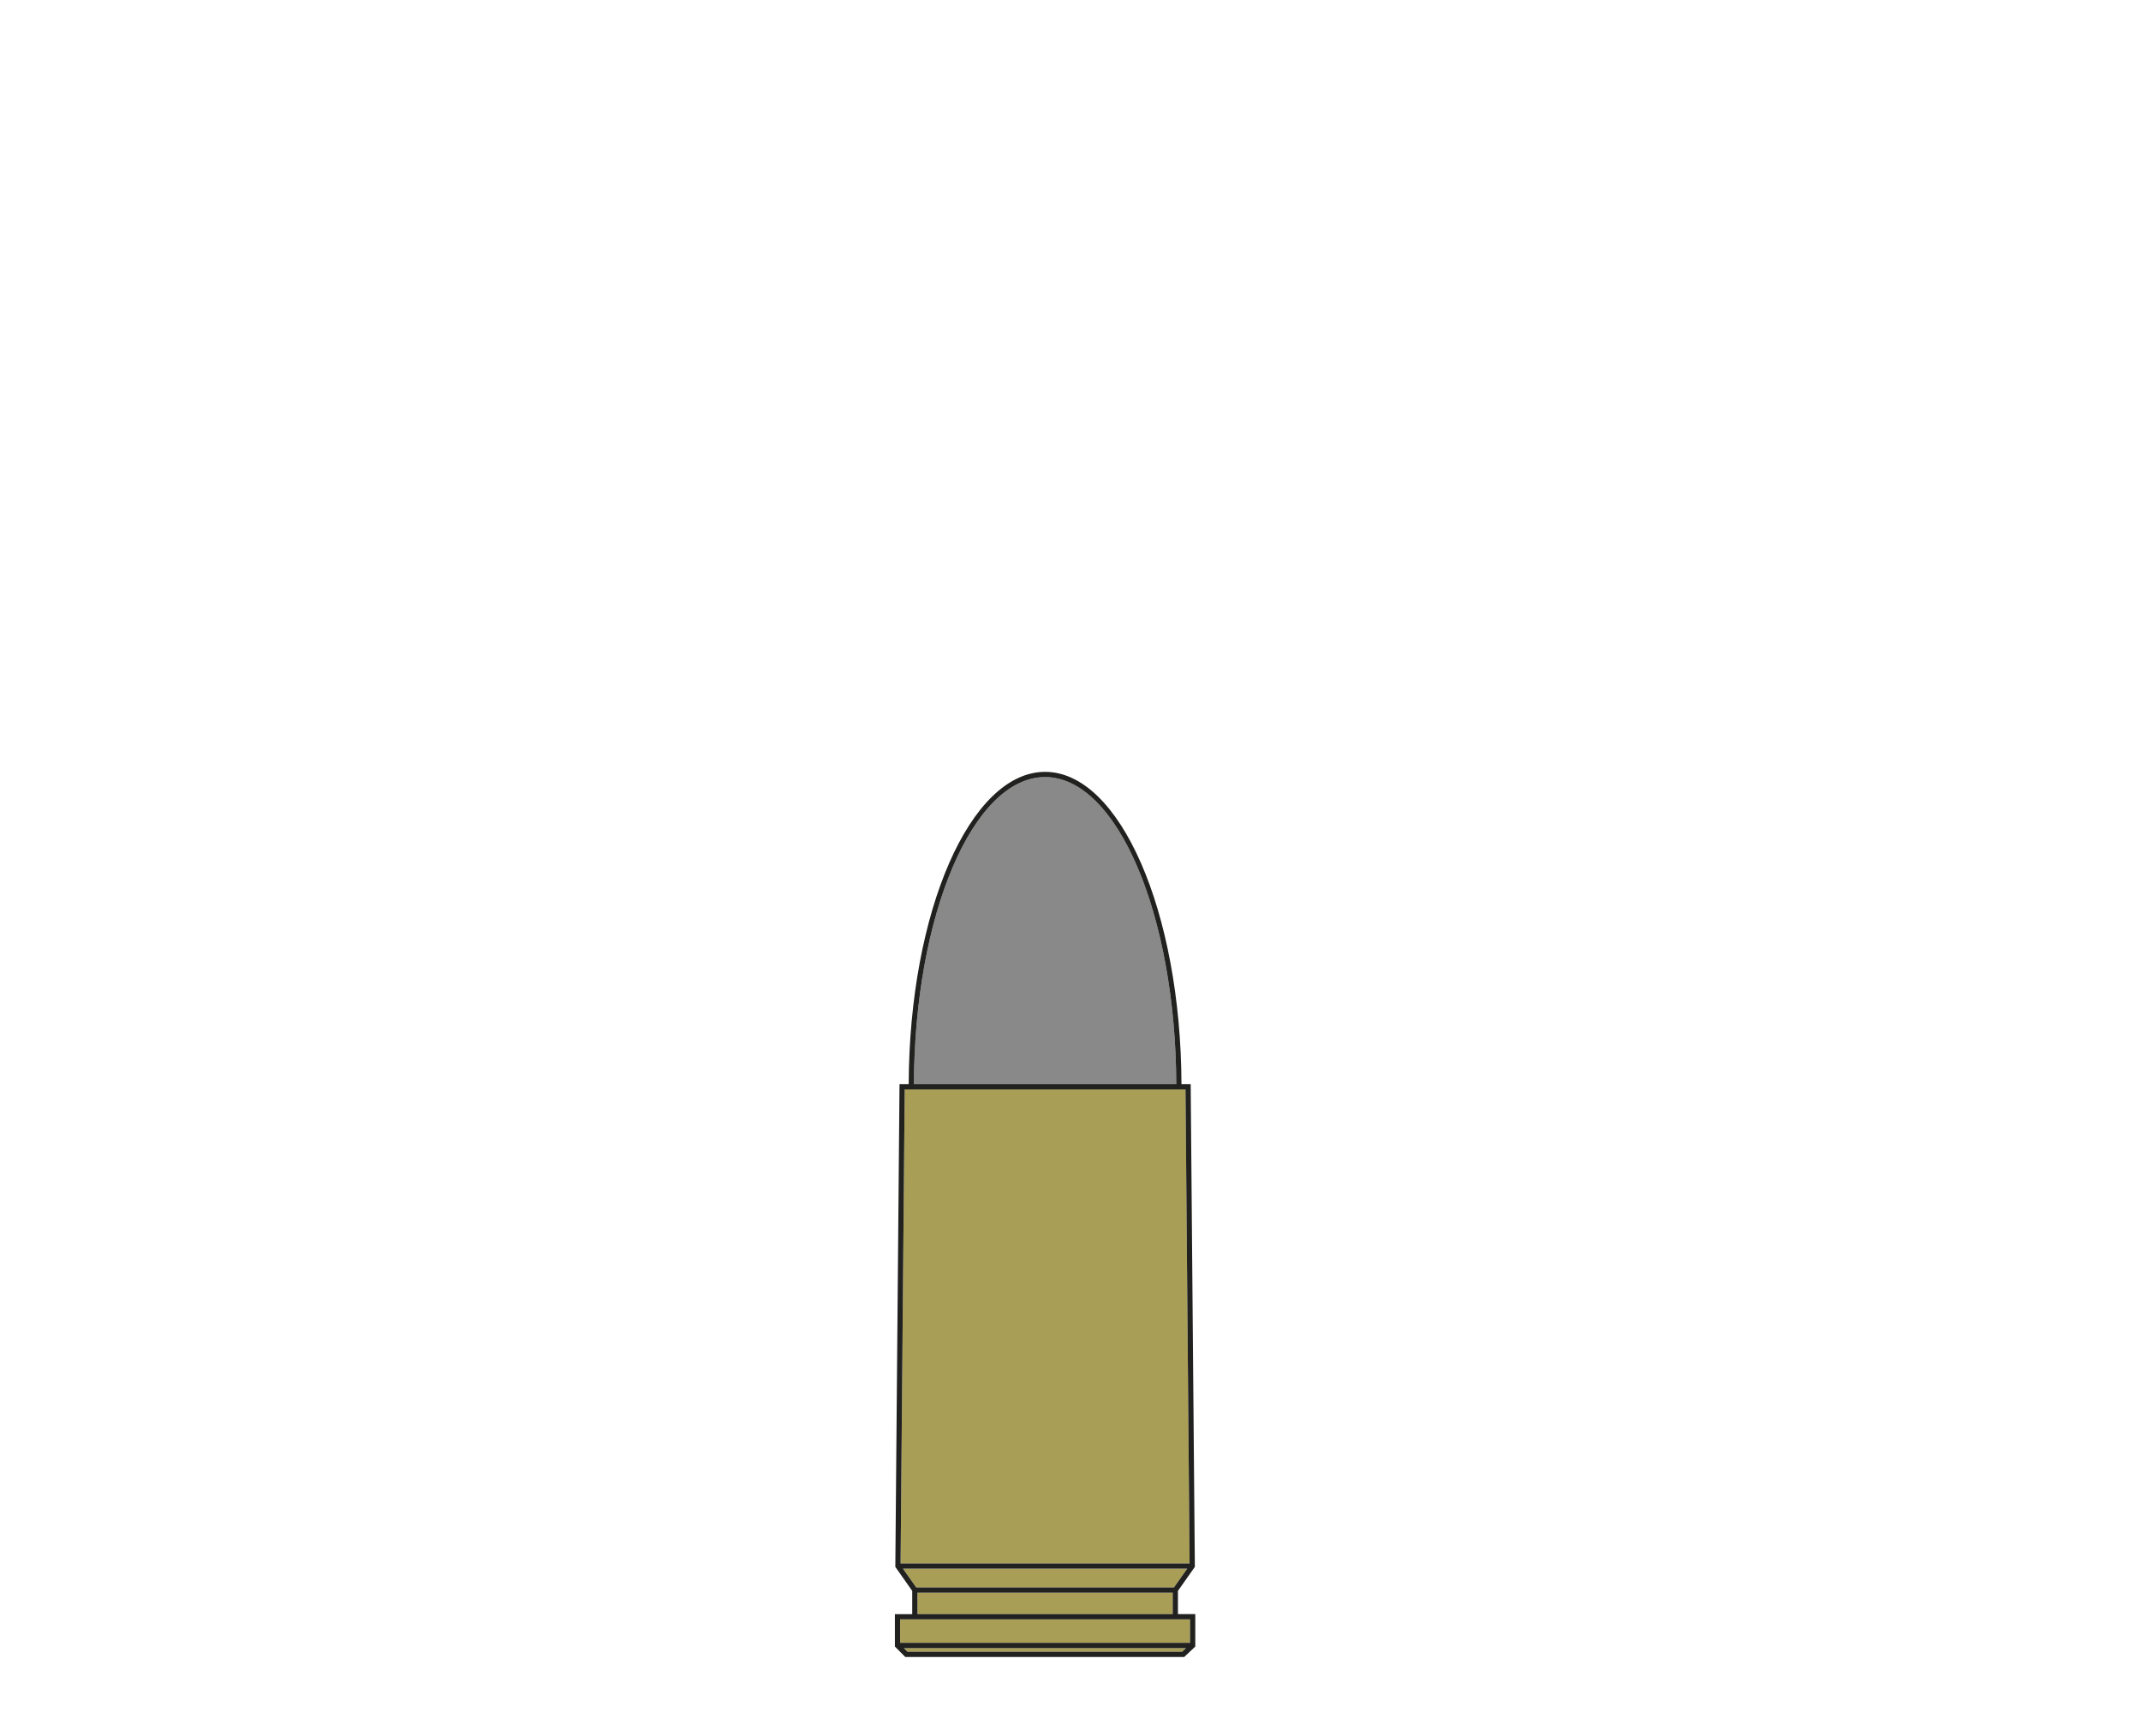 <?xml version="1.0" encoding="UTF-8" standalone="no"?>
<!-- Generator: Adobe Illustrator 14.0.0, SVG Export Plug-In . SVG Version: 6.00 Build 43363)  -->

<svg
   xmlns:dc="http://purl.org/dc/elements/1.1/"
   xmlns:cc="http://creativecommons.org/ns#"
   xmlns:rdf="http://www.w3.org/1999/02/22-rdf-syntax-ns#"
   xmlns:svg="http://www.w3.org/2000/svg"
   xmlns="http://www.w3.org/2000/svg"
   xmlns:sodipodi="http://sodipodi.sourceforge.net/DTD/sodipodi-0.dtd"
   xmlns:inkscape="http://www.inkscape.org/namespaces/inkscape"
   version="1.1"
   x="0px"
   y="0px"
   width="1048.819px"
   height="850.394px"
   viewBox="0 0 1048.819 850.394"
   enable-background="new 0 0 1048.819 850.394"
   xml:space="preserve"
   id="svg2"
   inkscape:version="0.91 r13725"
   sodipodi:docname="9mm simplified.svg"><defs
     id="defs262" /><sodipodi:namedview
     pagecolor="#ffffff"
     bordercolor="#666666"
     borderopacity="1"
     objecttolerance="10"
     gridtolerance="10"
     guidetolerance="10"
     inkscape:pageopacity="0"
     inkscape:pageshadow="2"
     inkscape:window-width="1536"
     inkscape:window-height="801"
     id="namedview260"
     showgrid="false"
     inkscape:zoom="0.55490987"
     inkscape:cx="836.16209"
     inkscape:cy="289.114"
     inkscape:window-x="-8"
     inkscape:window-y="-8"
     inkscape:window-maximized="1"
     inkscape:current-layer="svg2" /><path
     style="fill:#898989;fill-opacity:1"
     d="m 511.961,380.654 c -35.254,0 -63.97,67.375 -64.262,150.451 l 128.529,0 C 575.933,448.03 547.215,380.654 511.961,380.654 Z"
     id="path4561" /><path
     id="rect4523"
     style="fill:#a99e55;fill-opacity:1"
     d="m 442.762,807.33 1.764,1.771 134.584,0 1.885,-1.771 -138.232,0 z m -1.816,-14.084 0,11.498 142.029,0 0,-11.498 -5.93,0 -130.17,0 -5.93,0 z m 8.49,-13.068 0,10.506 125.047,0 0,-10.506 -125.047,0 z m -7.09,-11.756 6.475,9.195 126.279,0 6.482,-9.195 -139.236,0 z m 0.844,-234.756 -2.016,232.195 141.58,0 -2.008,-232.195 -1.957,0 -133.654,0 -1.945,0 z" /><path
     style="fill:#212120;fill-opacity:1"
     inkscape:connector-curvature="0"
     id="path258"
     d="m 511.962,378.094 c -36.667,0 -66.511,68.524 -66.811,153.012 l -4.501,0 -2.053,236.436 8.278,11.763 0,11.379 -8.49,0 0,15.868 5.077,5.11 136.655,0 5.417,-5.082 0,-15.897 -8.49,0 0,-11.379 8.282,-11.763 -2.04,-236.436 -4.513,0 C 578.472,446.618 548.624,378.094 511.962,378.094 Z m 67.147,431.008 -134.582,0 -1.764,-1.773 138.231,0 -1.885,1.773 z m 3.865,-15.857 0,11.499 -142.028,0 0,-11.499 5.93,0 130.169,0 5.93,0 z m -133.538,-2.561 0,-10.507 125.048,0 0,10.507 -125.048,0 z m 125.664,-13.068 -126.28,0 -6.474,-9.195 139.236,0 -6.482,9.195 z m 5.646,-243.95 2.009,232.194 -141.581,0 2.017,-232.194 1.945,0 133.654,0 1.956,0 z m -4.518,-2.561 -128.529,0 c 0.292,-83.076 29.008,-150.451 64.263,-150.451 35.254,0 63.97,67.375 64.266,150.451 z" /></svg>